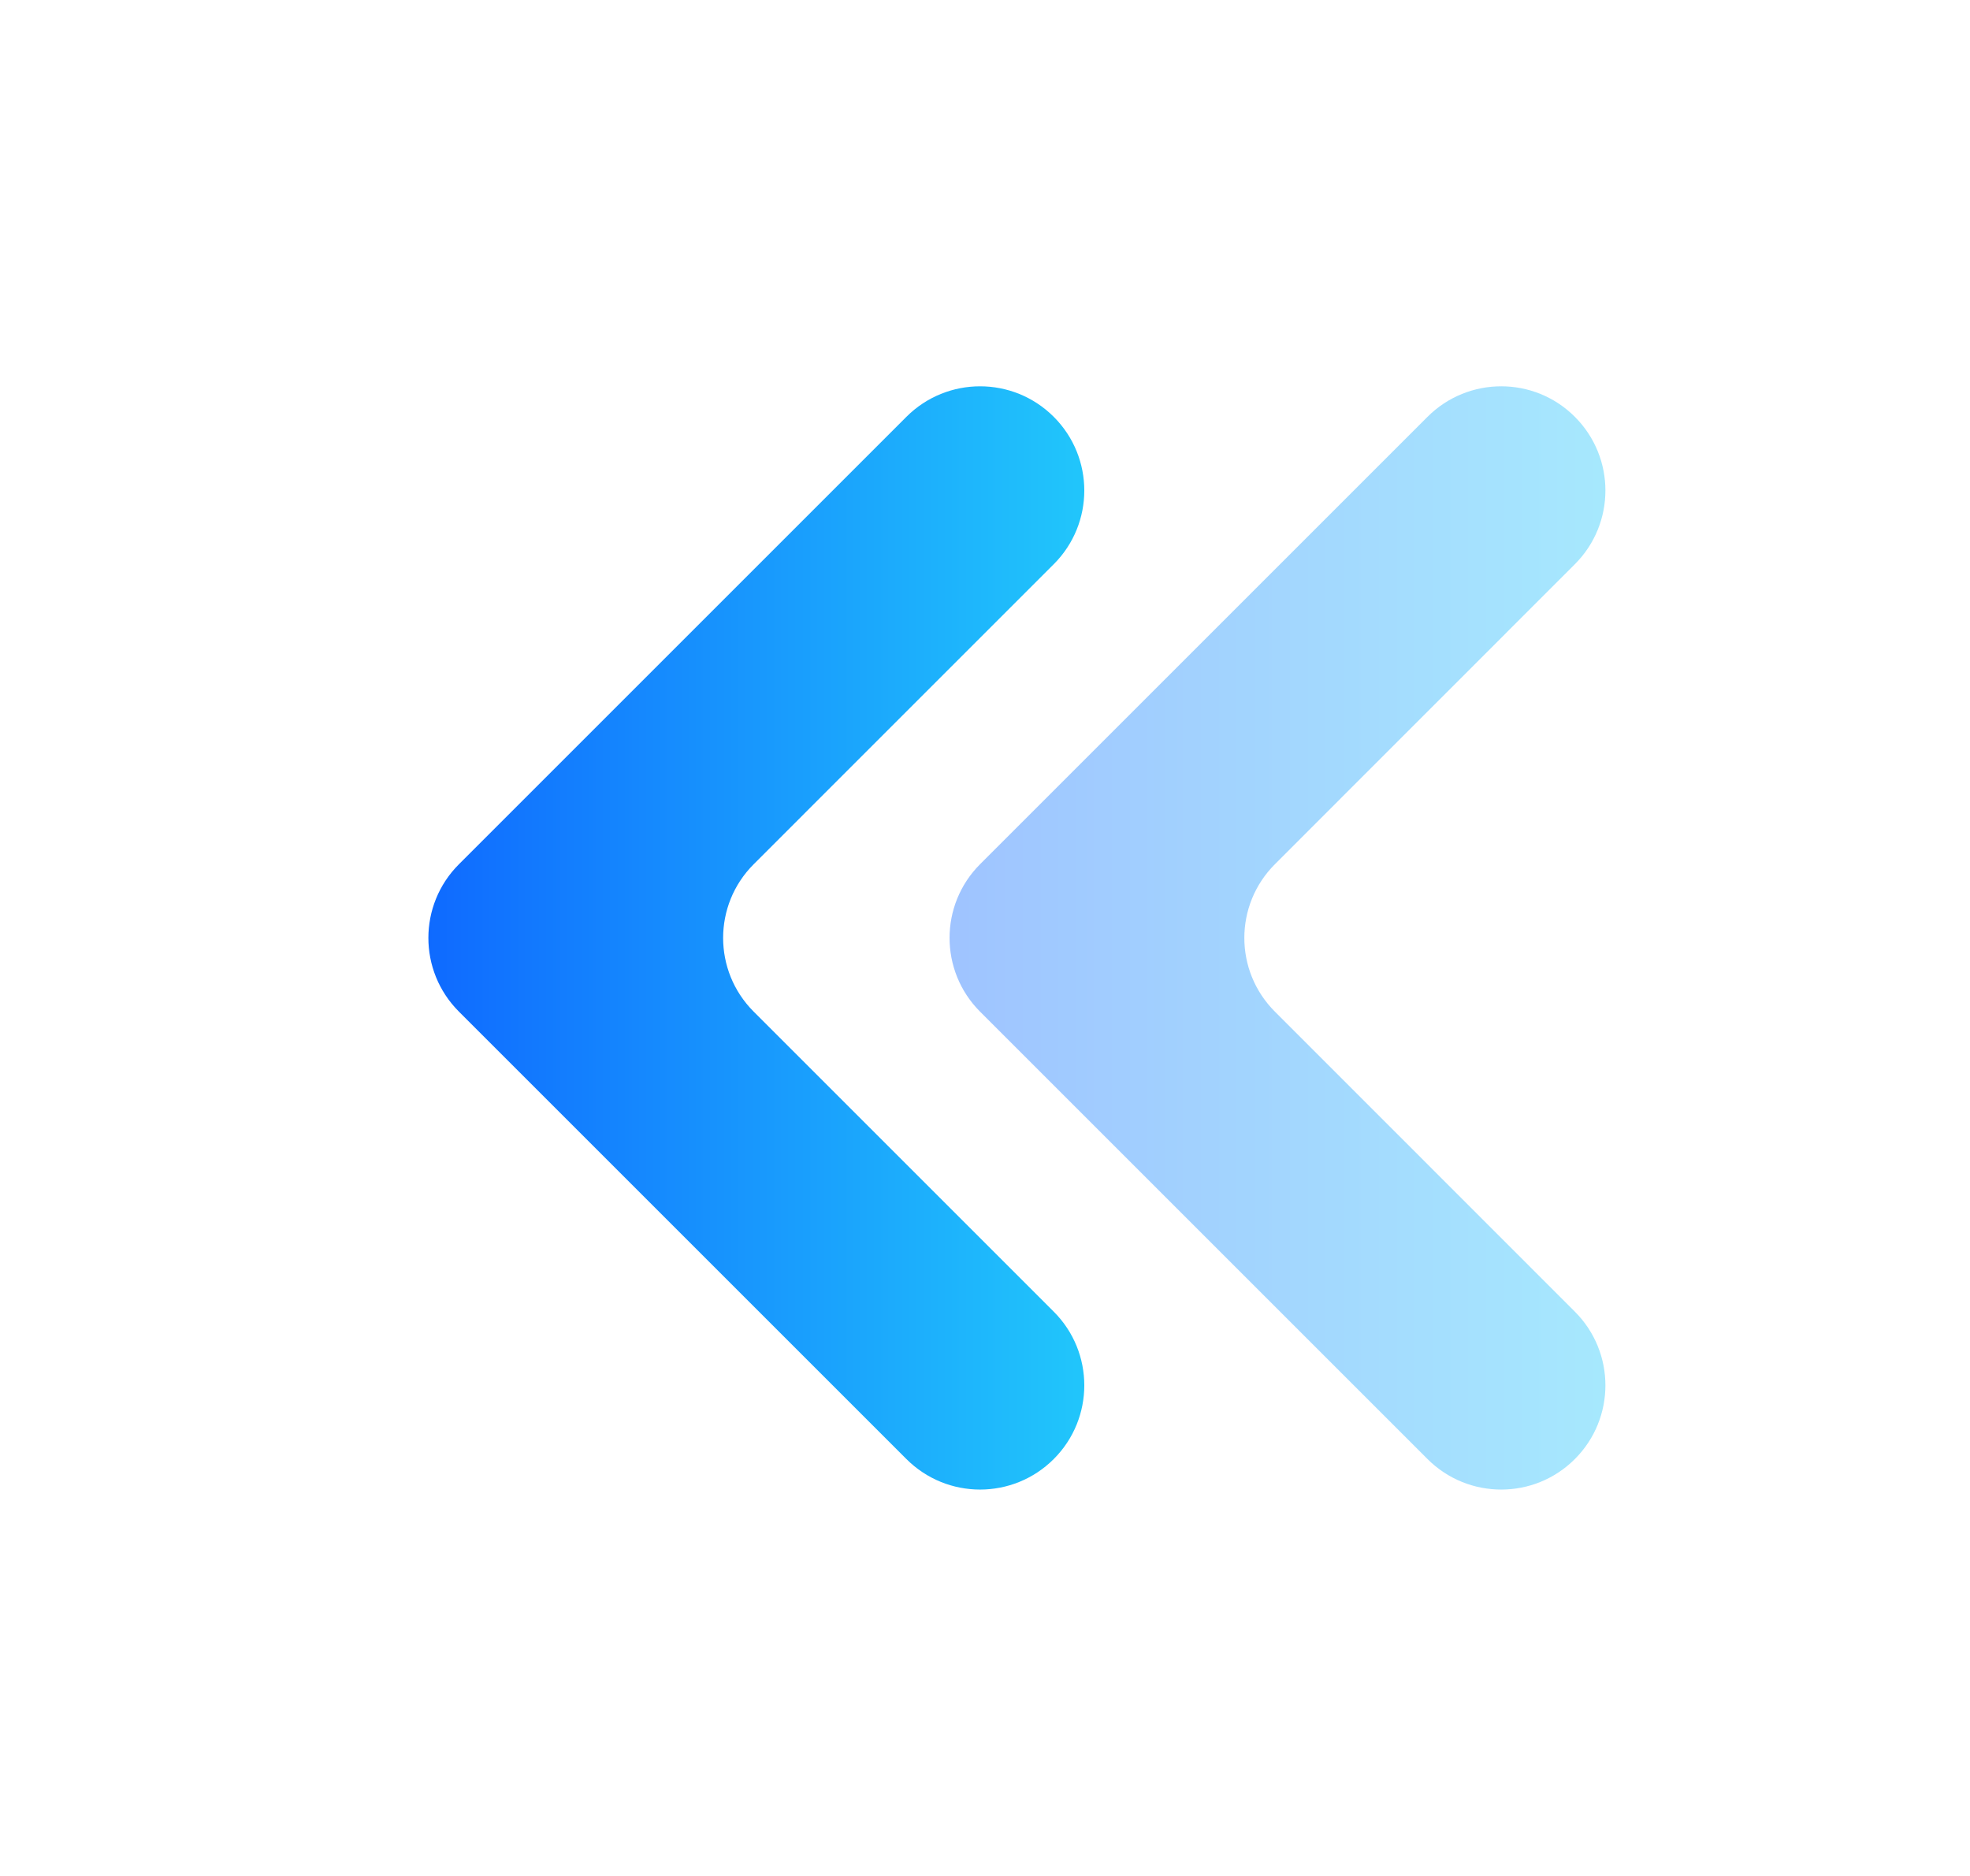 <svg width="21" height="20" viewBox="0 0 21 20" fill="none" xmlns="http://www.w3.org/2000/svg">
<path d="M11.233 4.444C10.799 4.01 10.096 4.01 9.662 4.444L4.892 9.214C4.458 9.648 4.458 10.351 4.892 10.785L9.662 15.555C10.096 15.989 10.799 15.989 11.233 15.555C11.667 15.121 11.667 14.418 11.233 13.984L8.034 10.785C7.6 10.351 7.6 9.648 8.034 9.214L11.233 6.015C11.667 5.581 11.667 4.878 11.233 4.444Z" fill="url(#paint0_linear_296_1919)"/>
<path opacity="0.4" d="M15.217 4.444L10.447 9.214C10.014 9.648 10.014 10.351 10.447 10.785L15.217 15.555C15.651 15.989 16.355 15.989 16.788 15.555C17.222 15.121 17.222 14.418 16.788 13.984L13.59 10.785C13.156 10.351 13.156 9.648 13.59 9.214L16.788 6.015C17.222 5.581 17.222 4.878 16.788 4.444C16.355 4.01 15.651 4.01 15.217 4.444Z" fill="url(#paint1_linear_296_1919)"/>
<defs>
<linearGradient id="paint0_linear_296_1919" x1="4.566" y1="10" x2="11.558" y2="10" gradientUnits="userSpaceOnUse">
<stop stop-color="#0F6AFF"/>
<stop offset="1" stop-color="#21C6FB"/>
</linearGradient>
<linearGradient id="paint1_linear_296_1919" x1="10.122" y1="10" x2="17.114" y2="10" gradientUnits="userSpaceOnUse">
<stop stop-color="#0F6AFF"/>
<stop offset="1" stop-color="#21C6FB"/>
</linearGradient>
</defs>
</svg>

